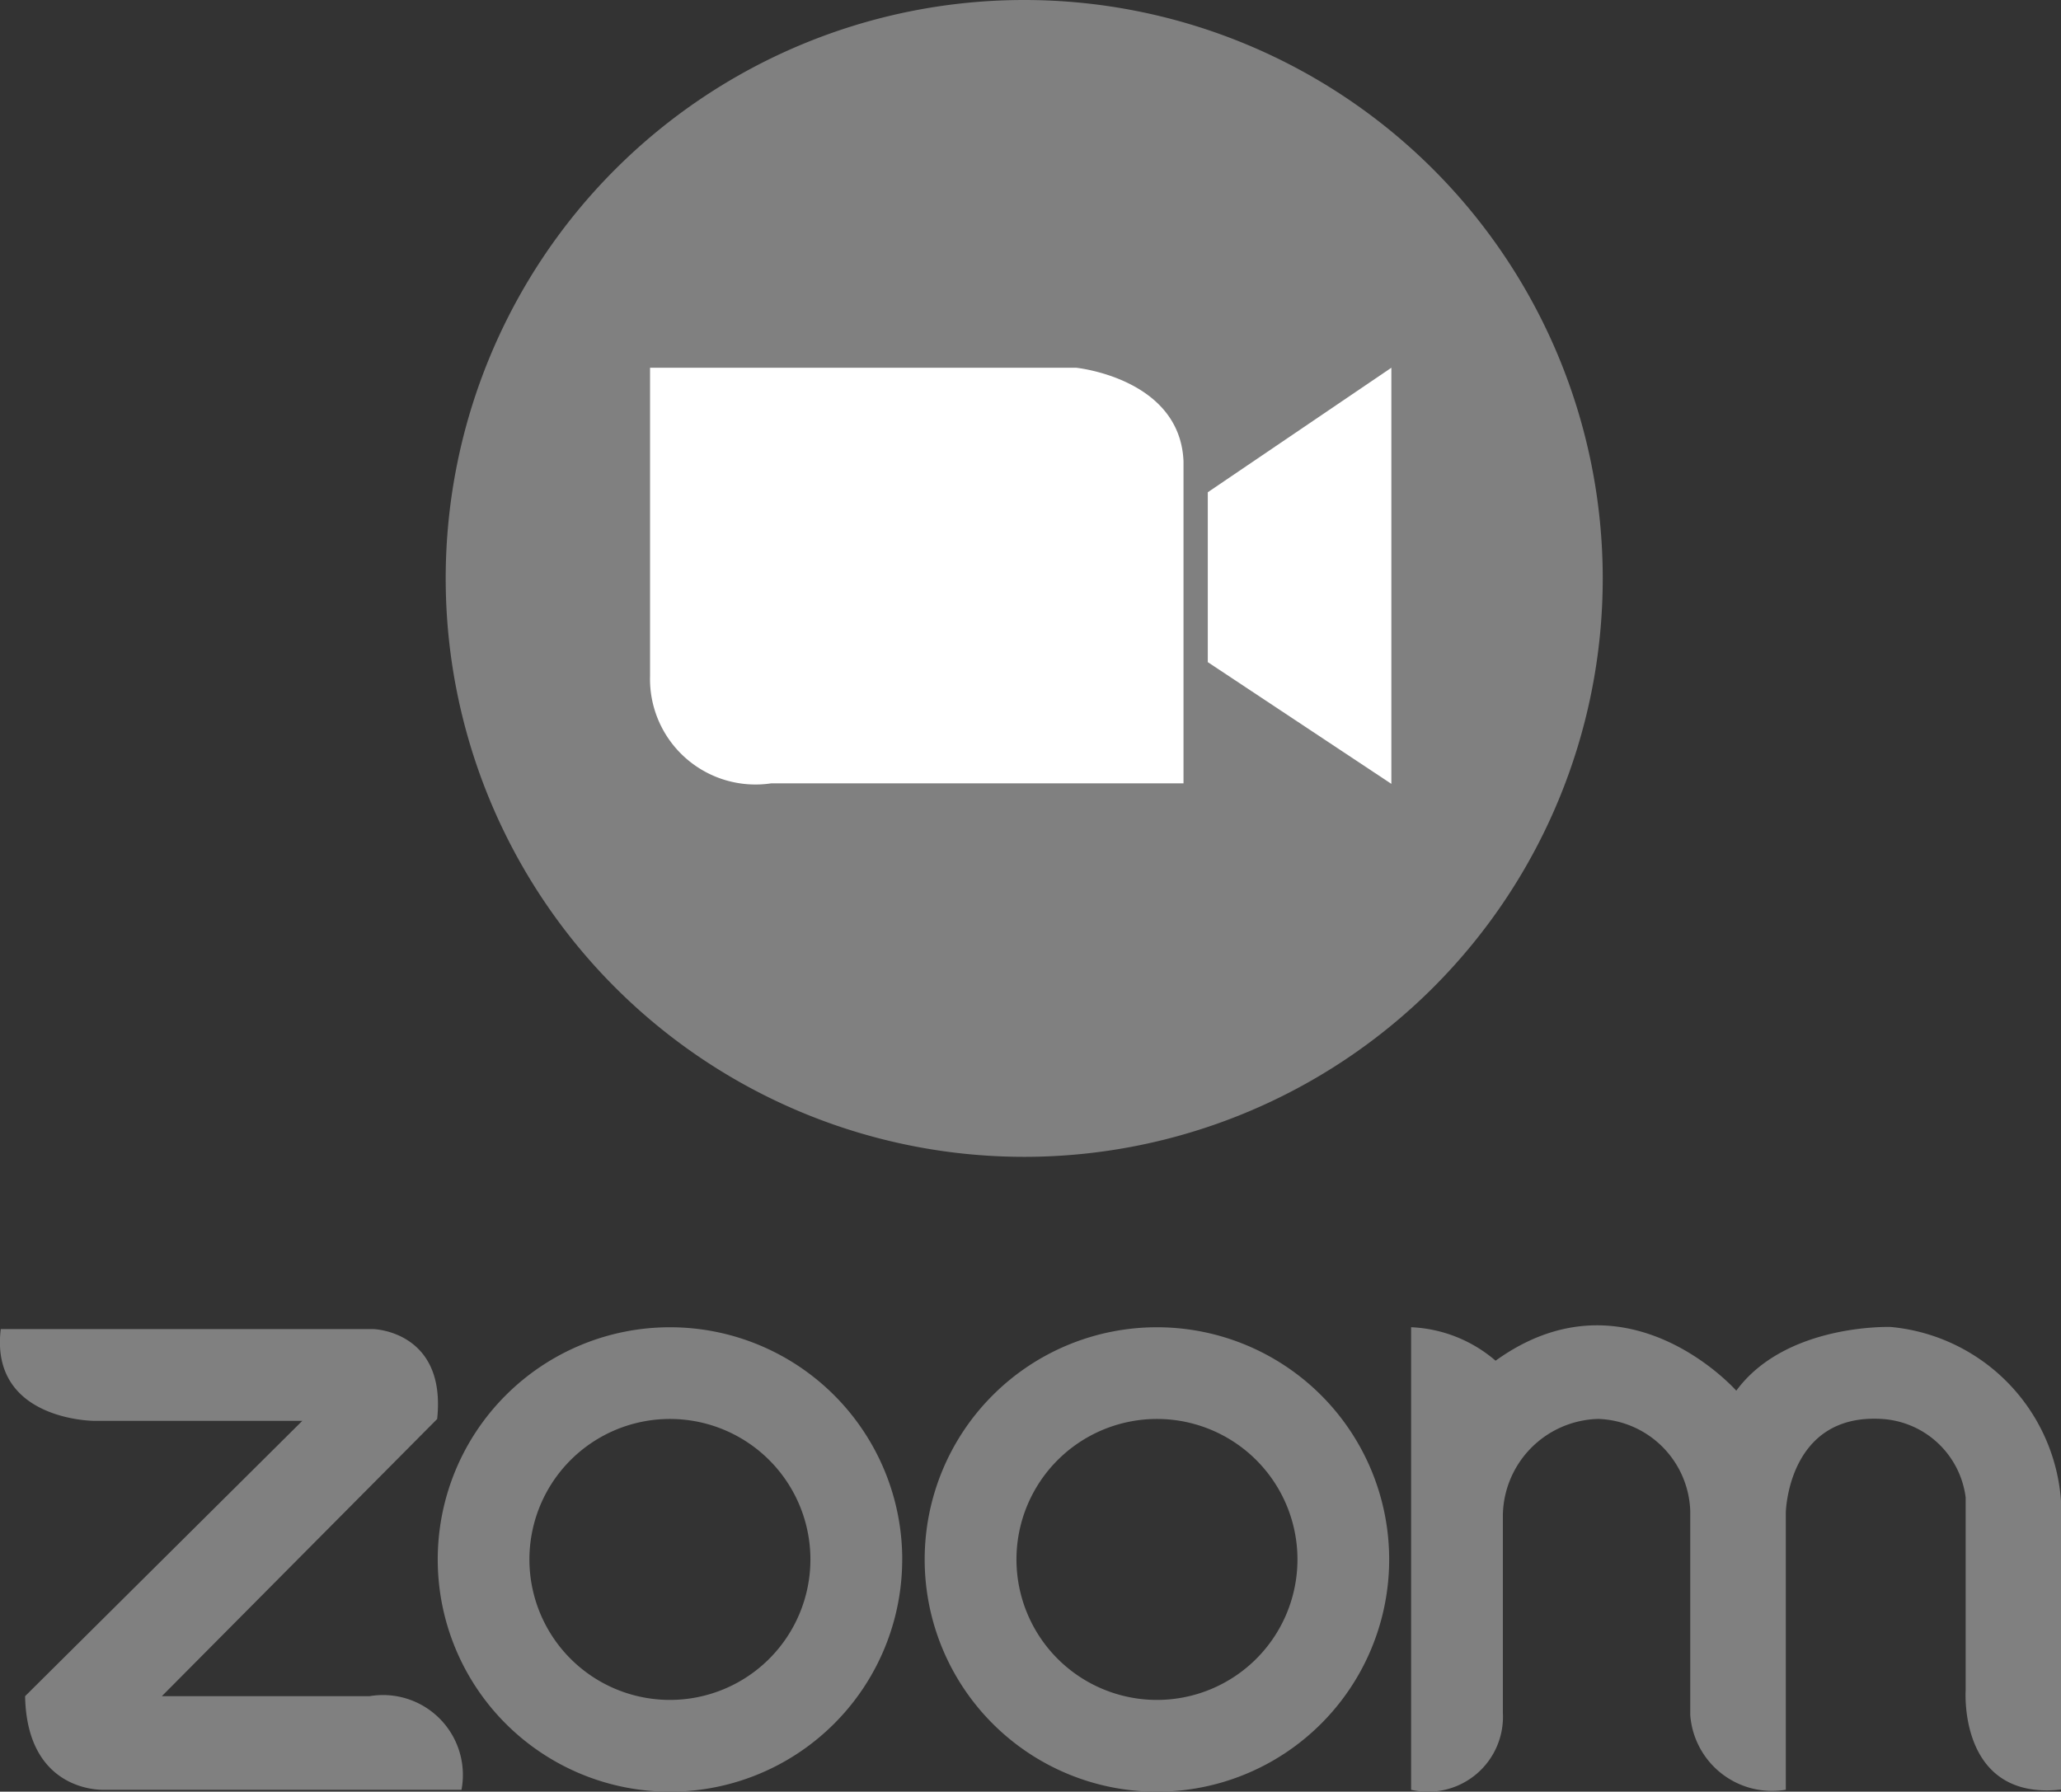 <?xml version="1.0" encoding="UTF-8" standalone="no"?>
<svg
   xmlns:dc="http://purl.org/dc/elements/1.1/"
   xmlns:cc="http://creativecommons.org/ns#"
   xmlns:rdf="http://www.w3.org/1999/02/22-rdf-syntax-ns#"
   xmlns:svg="http://www.w3.org/2000/svg"
   xmlns="http://www.w3.org/2000/svg"
   xmlns:sodipodi="http://sodipodi.sourceforge.net/DTD/sodipodi-0.dtd"
   xmlns:inkscape="http://www.inkscape.org/namespaces/inkscape"
   inkscape:version="1.0 (4035a4fb49, 2020-05-01)"
   sodipodi:docname="zoomfondo_black_and_white.svg"
   id="svg10"
   version="1.1"
   viewBox="0 0 58.223 50.621"
   height="50.621"
   width="58.223">
  <rect x="0" y="0" width="58.223" height="50.621" fill="#333333" stroke="none"/>
  <defs
     id="defs14" />
  <sodipodi:namedview
     inkscape:current-layer="zoomfondo-blanco-vertical-seeklogo"
     inkscape:window-maximized="1"
     inkscape:window-y="-8"
     inkscape:window-x="1912"
     inkscape:cy="35.24807"
     inkscape:cx="22.730096"
     inkscape:zoom="8.3957254"
     showgrid="false"
     id="namedview12"
     inkscape:window-height="1017"
     inkscape:window-width="1920"
     inkscape:pageshadow="2"
     inkscape:pageopacity="0"
     guidetolerance="10"
     gridtolerance="10"
     objecttolerance="10"
     borderopacity="1"
     bordercolor="#666666"
     pagecolor="#ffffff" />
  <g
     transform="translate(0 0)"
     id="zoomfondo-blanco-vertical-seeklogo">
    <path
       style="fill:#808080"
       fill="#2d8cff"
       transform="translate(-1161.179 -96.759)"
       d="M1161.2,134.311h10.529s2.063.053,1.8,2.54l-7.778,7.831h5.873a2.256,2.256,0,0,1,2.592,2.645h-10.106s-2.169.106-2.222-2.645l7.83-7.778h-5.873S1160.886,136.9,1161.2,134.311Z"
       data-name="Контур 3366"
       id="Контур_3366" />
    <path
       style="fill:#808080"
       fill="#2d8cff"
       transform="translate(-1286.723 277.703)"
       d="M1332-261.36a16.343,16.343,0,0,0-16.343-16.343,16.343,16.343,0,0,0-16.343,16.343,16.342,16.342,0,0,0,16.343,16.342A16.343,16.343,0,0,0,1332-261.36Z"
       data-name="Контур 3367"
       id="Контур_3367" />
    <path
       style="fill:#808080"
       fill="#2d8cff"
       transform="translate(-1284.483 -96.231)"
       d="M1303.409,144.26a3.969,3.969,0,1,1,3.968-3.968A3.969,3.969,0,0,1,1303.409,144.26Zm6.562-3.968a6.561,6.561,0,1,0-6.561,6.561A6.561,6.561,0,0,0,1309.97,140.291Z"
       data-name="Контур 3368"
       id="Контур_3368" />
    <path
       style="fill:#808080"
       fill="#2d8cff"
       transform="translate(-1421.667 -96.231)"
       d="M1454.351,144.26a3.969,3.969,0,1,1,3.969-3.968A3.969,3.969,0,0,1,1454.351,144.26Zm6.56-3.968a6.561,6.561,0,1,0-6.561,6.561A6.561,6.561,0,0,0,1460.911,140.291Z"
       data-name="Контур 3369"
       id="Контур_3369" />
    <path
       style="fill:#808080"
       fill="#2d8cff"
       transform="translate(-1558.696 -95.756)"
       d="M1598.56,133.255v13.069a2.116,2.116,0,0,0,2.592-2.17v-5.608a2.765,2.765,0,0,1,2.7-2.7,2.692,2.692,0,0,1,2.593,2.593v5.767a2.317,2.317,0,0,0,2.7,2.117v-7.831s.053-2.8,2.7-2.646a2.542,2.542,0,0,1,2.381,2.222v5.45s-.212,3.122,2.7,2.8v-8.043a5.314,5.314,0,0,0-4.815-5.027s-2.963-.106-4.365,1.8c0,0-3.1-3.514-6.8-.847A3.914,3.914,0,0,0,1598.56,133.255Z"
       data-name="Контур 3370"
       id="Контур_3370" />
    <path
       fill="#fff"
       transform="translate(-1344.305 174.096)"
       d="M1362.669-163.706h12.036s2.936.294,3.034,2.642v9.1h-11.645a2.981,2.981,0,0,1-3.425-3.034v-8.709Z"
       data-name="Контур 3371"
       id="Контур_3371" />
    <path
       fill="#fff"
       transform="translate(-1501.41 174.096)"
       d="M1540.716-163.706v11.757l-5.186-3.439v-4.8Z"
       data-name="Контур 3372"
       id="Контур_3372" />
  </g>
</svg>
